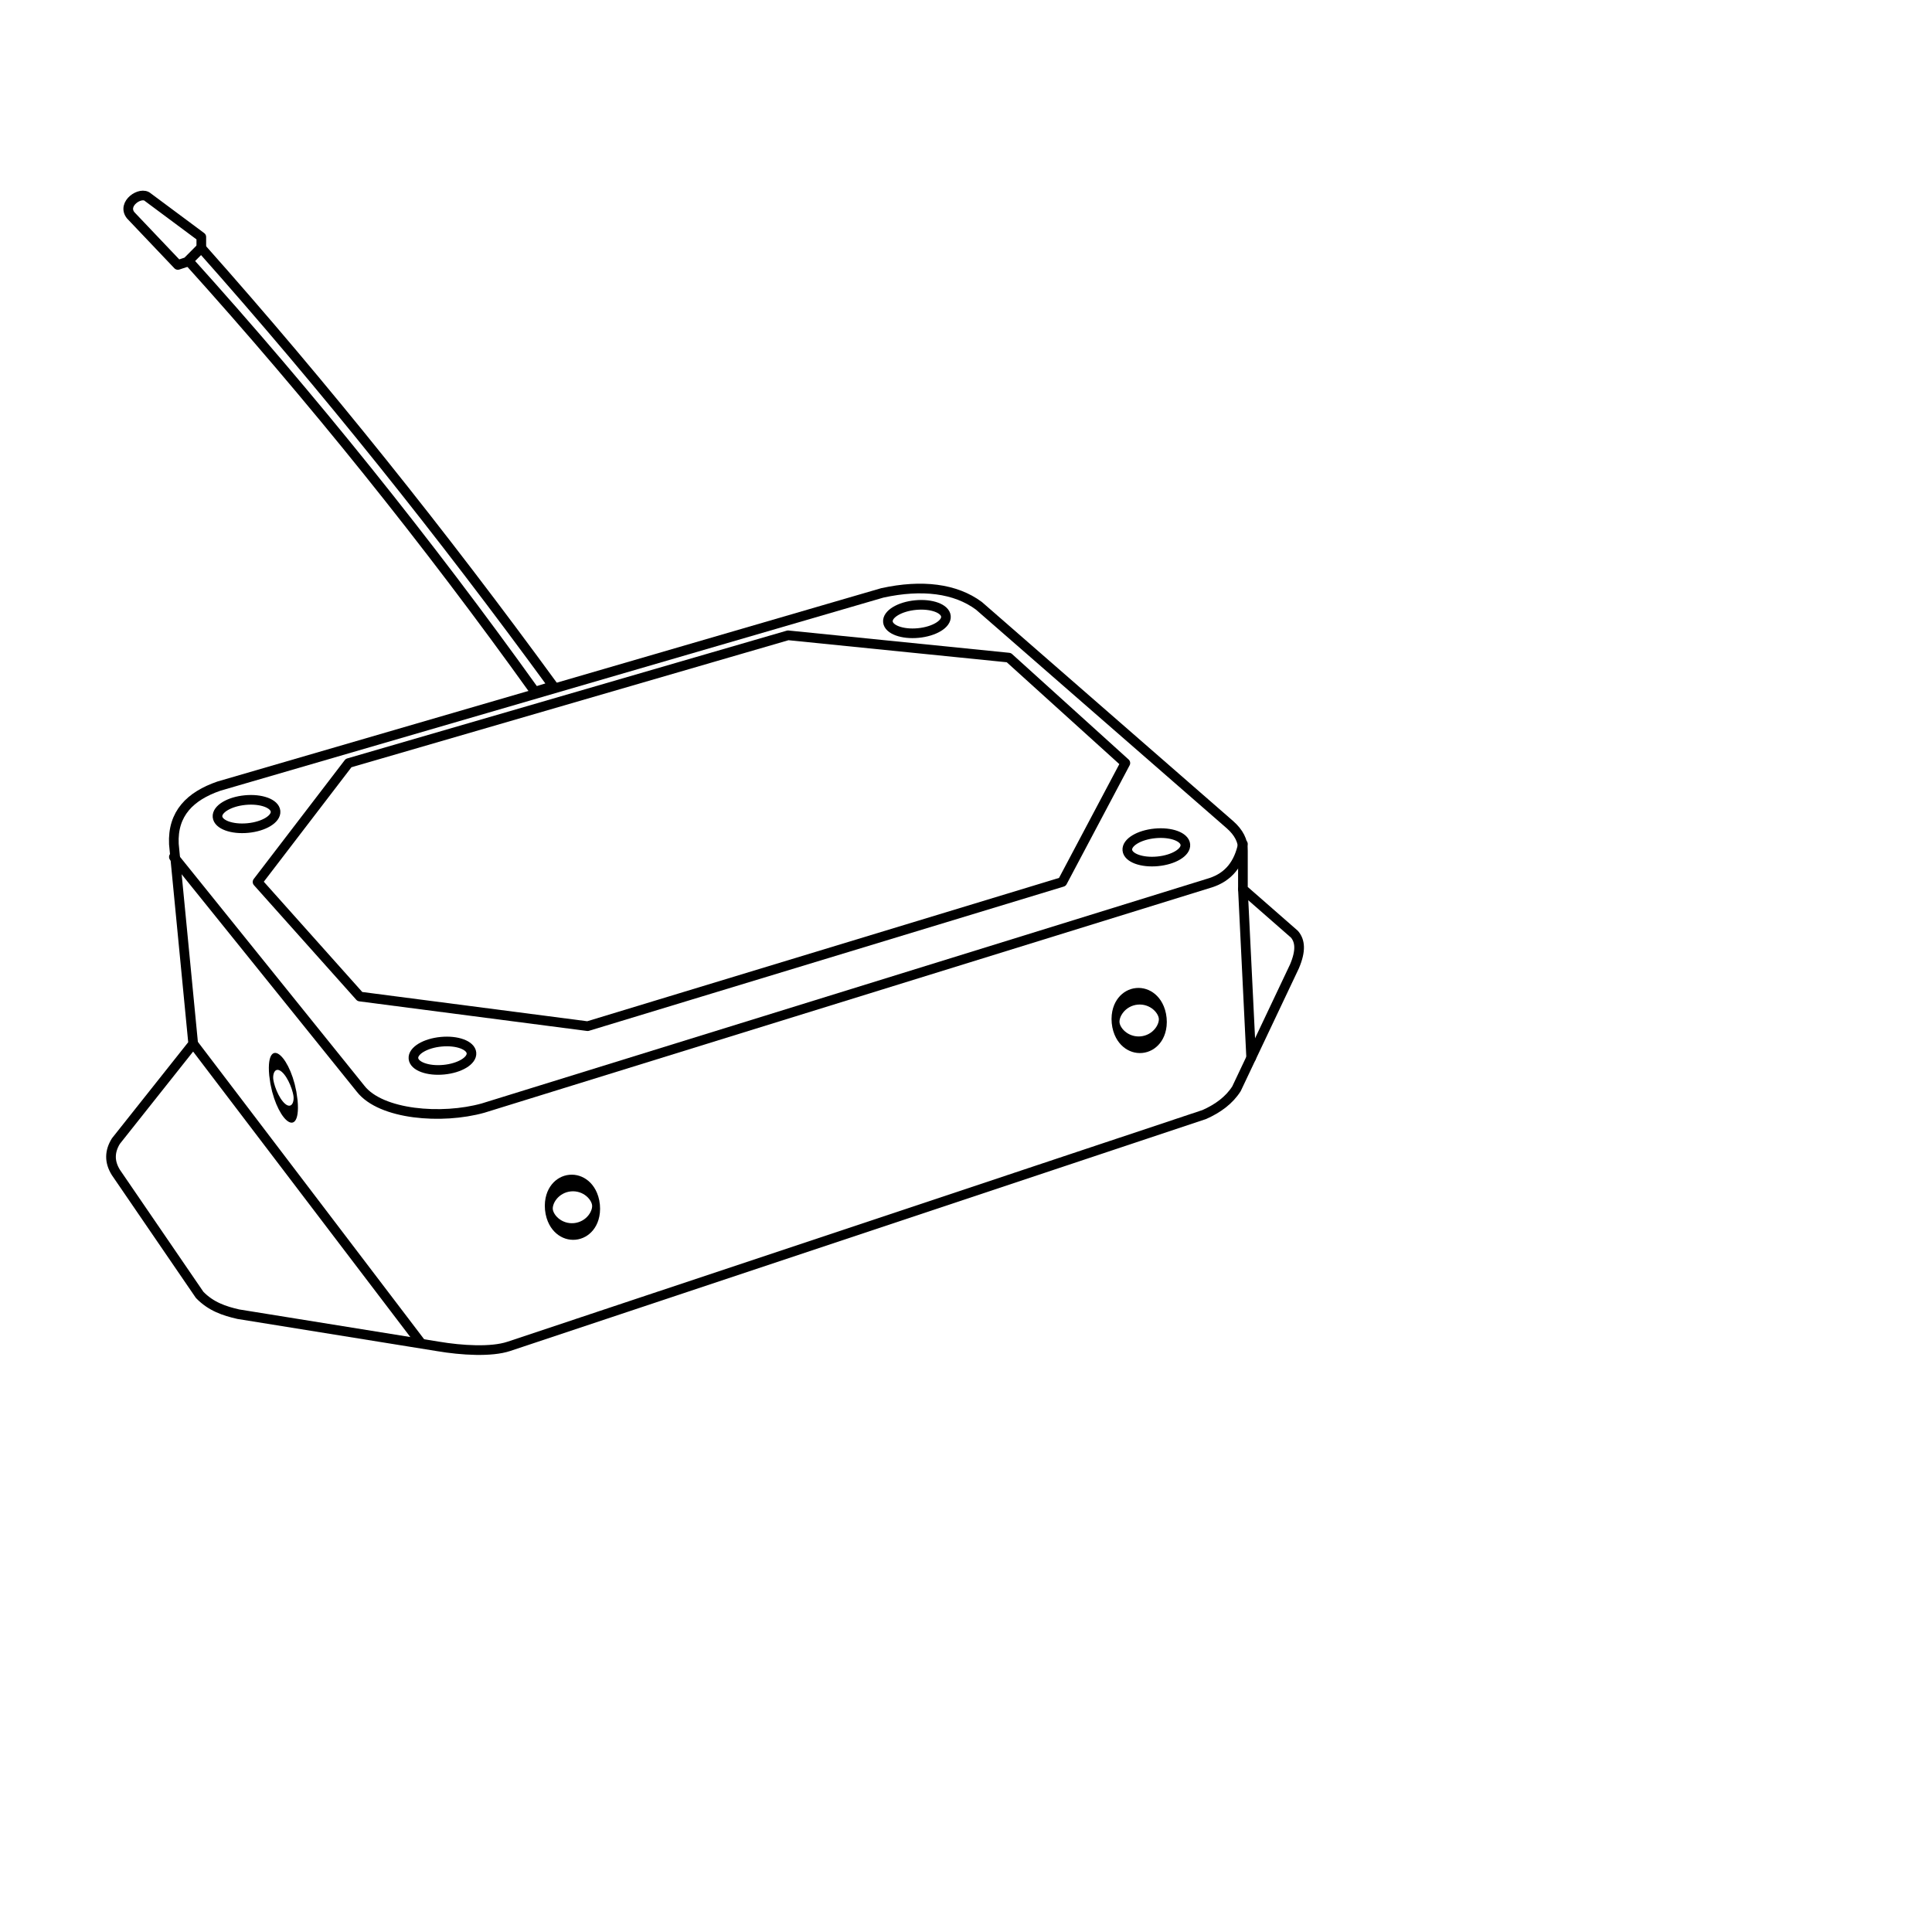 <?xml version="1.0" encoding="UTF-8" standalone="no"?>
<!DOCTYPE svg PUBLIC "-//W3C//DTD SVG 1.1//EN" "http://www.w3.org/Graphics/SVG/1.1/DTD/svg11.dtd">
<svg width="100%" height="100%" viewBox="0 0 300 300" version="1.1" xmlns="http://www.w3.org/2000/svg" xmlns:xlink="http://www.w3.org/1999/xlink" xml:space="preserve" xmlns:serif="http://www.serif.com/" style="fill-rule:evenodd;clip-rule:evenodd;stroke-linecap:round;stroke-linejoin:round;stroke-miterlimit:1.5;">
    <g transform="matrix(1,0,0,1,-1,170)">
        <g transform="matrix(1,0,0,1,10,-149.934)">
            <path d="M20.056,20.597L18.619,21.073L11.302,13.375C9.846,11.584 12.867,9.548 13.966,10.562L22.259,16.728L22.259,18.428L20.056,20.597Z" style="fill:none;stroke:black;stroke-width:1.5px;"/>
        </g>
        <g transform="matrix(1,0,0,1,10,-149.934)">
            <path d="M76.91,86.468C59.717,62.907 41.558,40.164 22.224,18.418L20.264,20.432C39.39,41.631 57.312,63.944 74.065,87.339L76.91,86.468Z" style="fill:none;stroke:black;stroke-width:1.5px;"/>
        </g>
        <g transform="matrix(0.78,-0.075,0.075,0.78,85.275,-180.402)">
            <ellipse cx="60.798" cy="142.421" rx="5.775" ry="2.781" style="fill:none;stroke:black;stroke-width:1.91px;"/>
        </g>
        <g transform="matrix(0.78,-0.075,0.075,0.78,122.453,-144.952)">
            <ellipse cx="60.798" cy="142.421" rx="5.775" ry="2.781" style="fill:none;stroke:black;stroke-width:1.91px;"/>
        </g>
        <g transform="matrix(0.78,-0.075,0.075,0.78,11.599,-112.597)">
            <ellipse cx="60.798" cy="142.421" rx="5.775" ry="2.781" style="fill:none;stroke:black;stroke-width:1.91px;"/>
        </g>
        <g transform="matrix(0.78,-0.075,0.075,0.78,-18.824,-150.121)">
            <ellipse cx="60.798" cy="142.421" rx="5.775" ry="2.781" style="fill:none;stroke:black;stroke-width:1.91px;"/>
        </g>
        <g transform="matrix(1,0,0,1,10,-149.934)">
            <path d="M30.991,116.884L45.128,98.421L113.369,78.585L147.648,82.047L165.744,98.421L155.962,116.884L82.247,139.277L46.88,134.678L30.991,116.884Z" style="fill:none;stroke:black;stroke-width:1.5px;"/>
        </g>
        <g transform="matrix(1,0,0,1,10,-149.934)">
            <path d="M21,142L18,111C17.774,106.264 20.522,103.545 25,102L128,72C134.178,70.647 139.367,71.309 143,74L182,108C183.347,109.191 184.052,110.517 184,112L184,118L192,125C192.888,126.042 193.045,127.546 192,130L183,149C181.857,150.788 180.118,152.058 178,153L70,189C67.294,189.901 62.695,189.625 59,189L28,184C25.851,183.509 23.763,182.822 22,181L9,162C7.951,160.326 8.015,158.702 9,157.118L21,142Z" style="fill:none;stroke:black;stroke-width:1.5px;"/>
        </g>
        <g transform="matrix(1,0,0,1,10,-149.934)">
            <path d="M21.172,142.226L56,188" style="fill:none;stroke:black;stroke-width:1.5px;stroke-linecap:square;"/>
        </g>
        <g transform="matrix(1,0,0,1,10,-149.934)">
            <path d="M184,118L185.283,144.18" style="fill:none;stroke:black;stroke-width:1.5px;"/>
        </g>
        <g transform="matrix(1,0,0,1,10,-149.934)">
            <path d="M18,113L47,149C50.165,153.037 59.605,153.783 66,152L179,117C181.785,116.095 183.36,114.067 184,111" style="fill:none;stroke:black;stroke-width:1.5px;stroke-linecap:butt;"/>
        </g>
    </g>
    <g transform="matrix(0.633,-0.061,0.13,1.349,119.89,-29.955)">
        <ellipse cx="60.798" cy="142.421" rx="5.775" ry="2.781" style="fill:none;stroke:black;stroke-width:1.91px;"/>
    </g>
    <g transform="matrix(0.633,-0.061,0.13,1.349,31.89,-0.955)">
        <ellipse cx="60.798" cy="142.421" rx="5.775" ry="2.781" style="fill:none;stroke:black;stroke-width:1.91px;"/>
    </g>
    <g transform="matrix(0.327,0.286,0.13,1.349,5.61,-40.603)">
        <ellipse cx="60.798" cy="142.421" rx="5.775" ry="2.781" style="fill:none;stroke:black;stroke-width:1.91px;"/>
    </g>
</svg>
